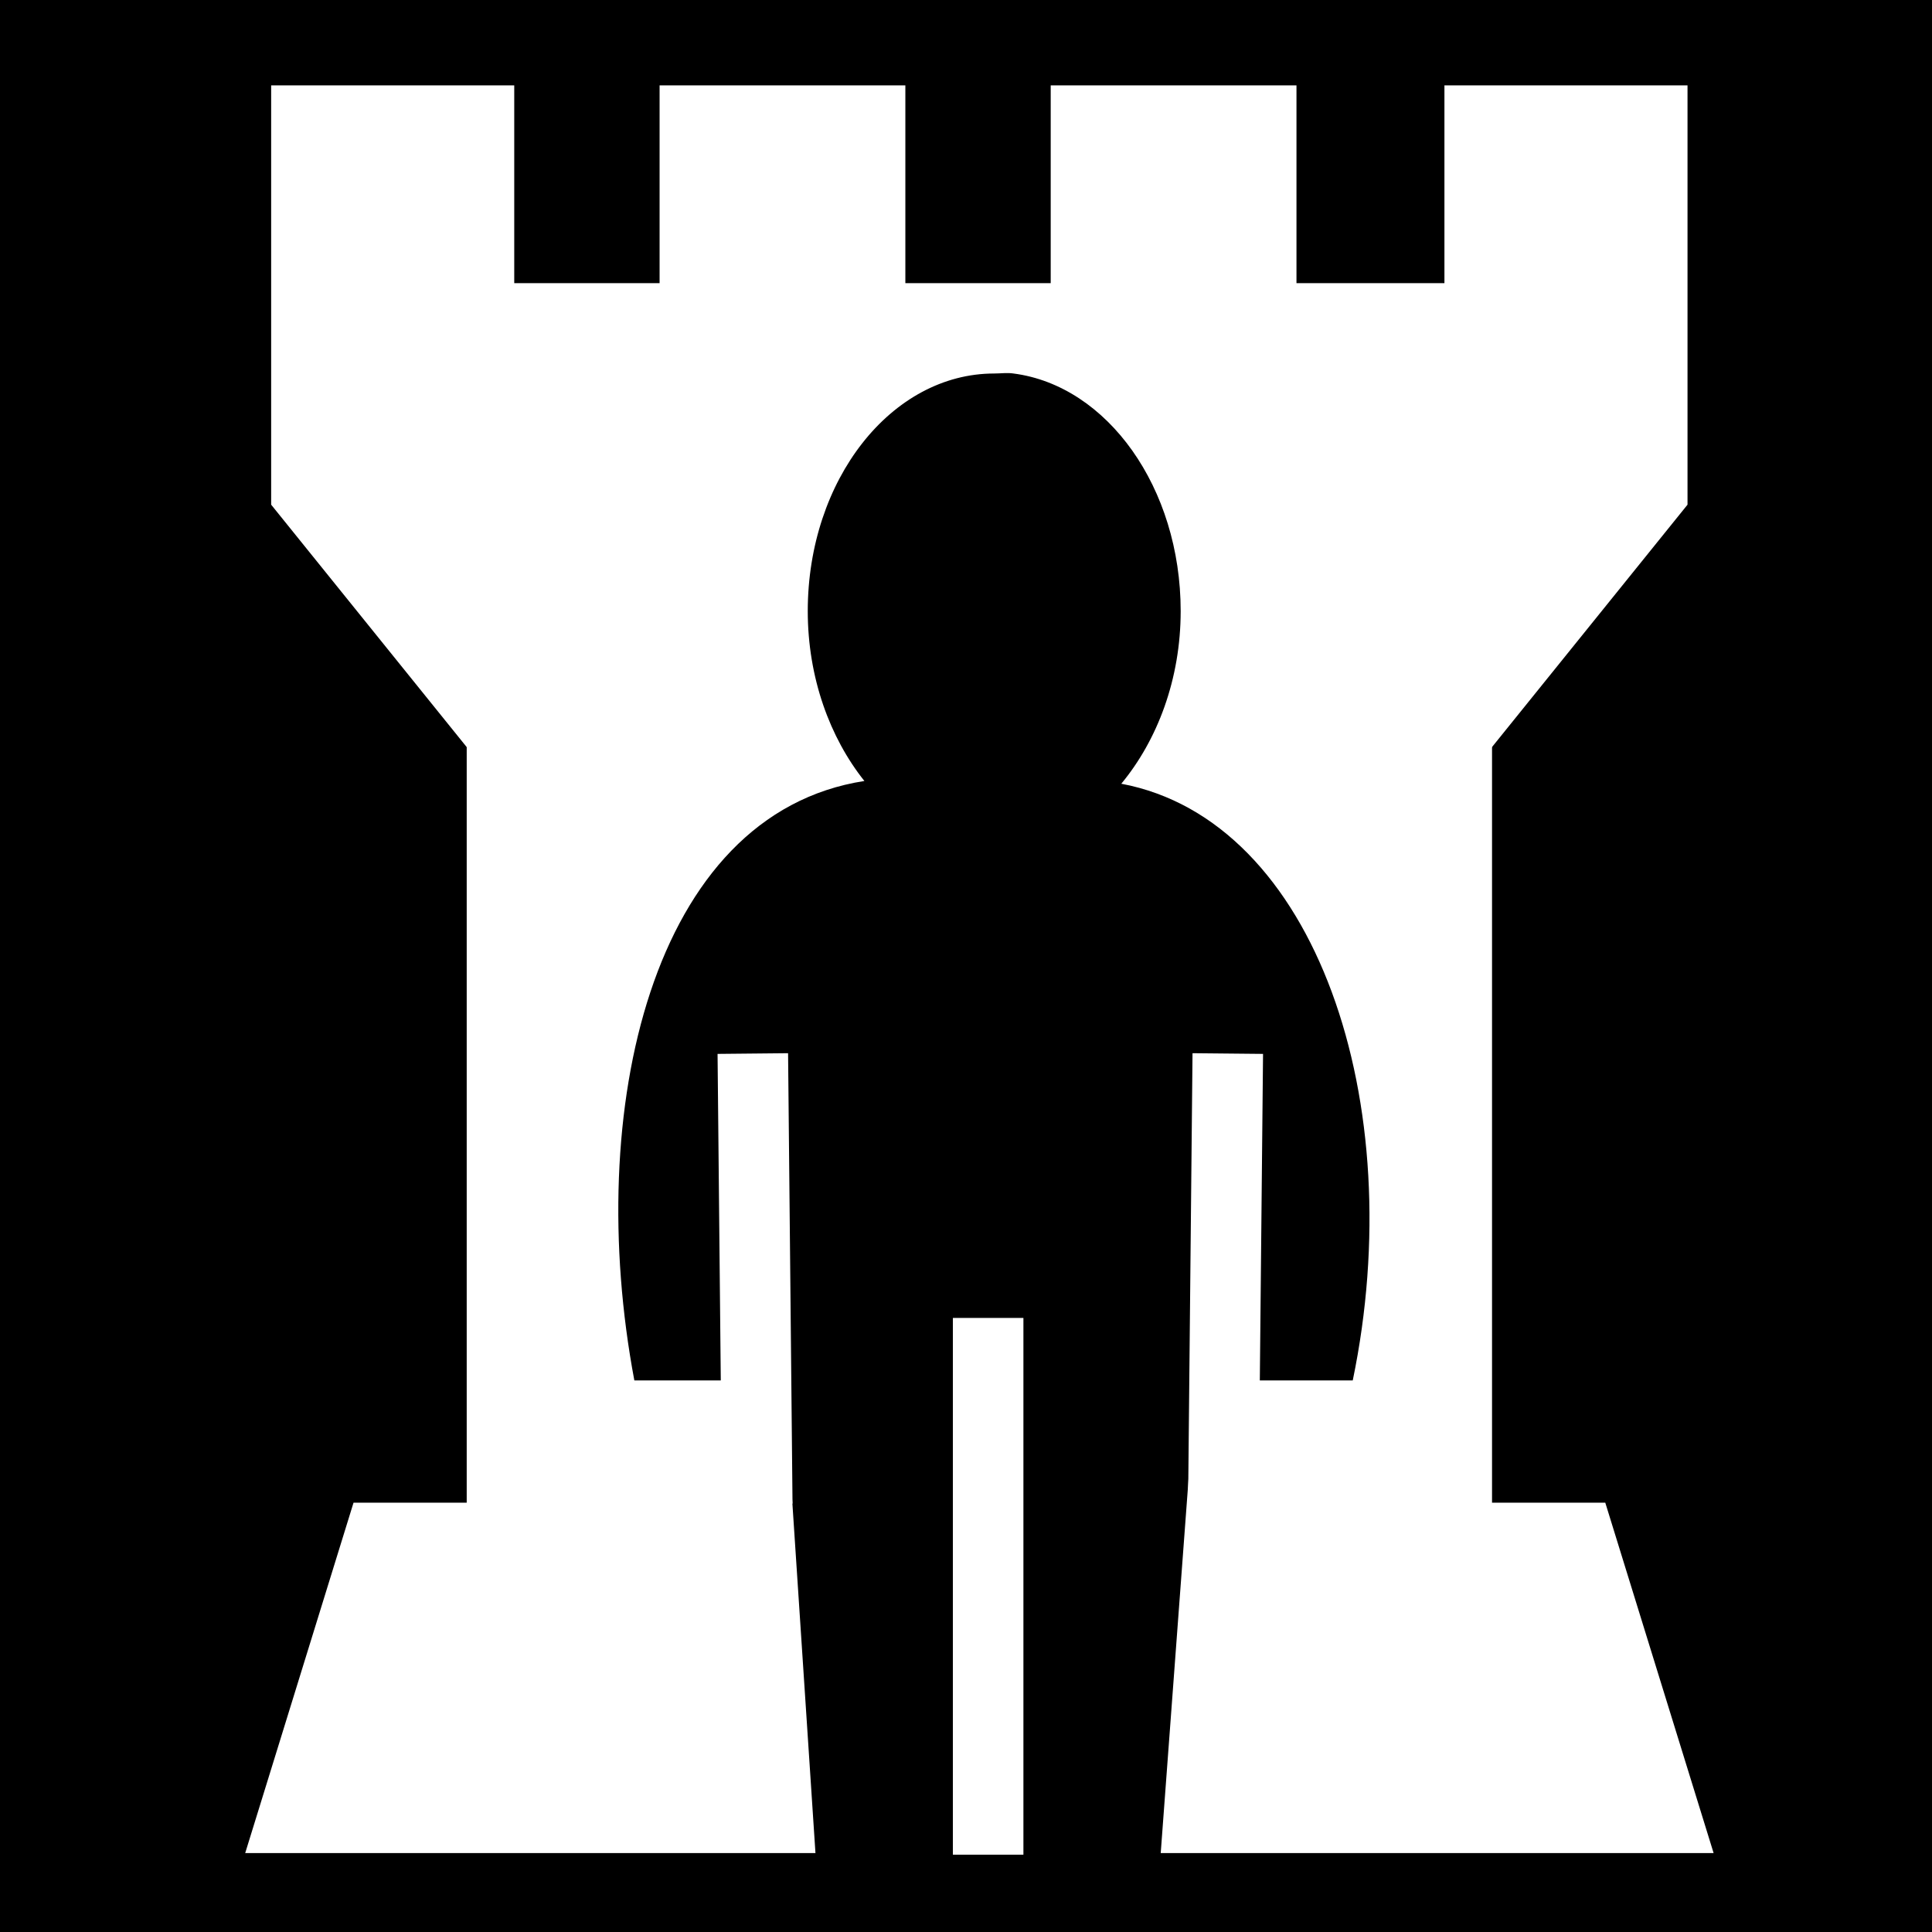 <svg viewBox="0 0 512 512" xmlns="http://www.w3.org/2000/svg">
<path d="m0,0h512v512h-512z"/>
<g transform="matrix(18.689,0,0,18.689,-11803.001,-28580.801)">
<g transform="translate(109.614,254.5)">
<path d="m525.779,1275.995v5.946l10.042,12.449 10.042-12.449v-5.946h-3.447v2.805h-2.098v-2.805h-3.485v2.805h-2.061v-2.805h-3.485v2.805h-2.061v-2.805h-3.447z" fill="#fff"/>
<path d="m529.052,1284.78h13.539v15.322h-13.539z" fill="#fff" stroke="#fff"/>
<path d="m526.946,1296.093h17.751l1.536,4.968h-20.822l1.536-4.968z" fill="#fff"/>
</g>
<path d="m645.92,1534.581c1.331.173 2.37,1.621 2.37,3.369 0,.968-.332,1.832-.842,2.448 2.768.521 4.097,4.536 3.282,8.461h-2.224l-.509,6.836h-4.877l-.451-6.836h-2.126c-.719-3.823.239-8.031 3.262-8.5-.489-.613-.803-1.465-.803-2.409 0-1.864 1.187-3.369 2.644-3.369 .091,0 .185-.014.274,0z" fill-rule="evenodd"/>
<path d="m642.286,1550.61-.063-6.386" fill="none" stroke="#fff"/>
<path d="m648.895,1550.61 .063-6.386" fill="none" stroke="#fff"/>
<path d="m645.56,1555.584v-7.611" fill="none" stroke="#fff"/>
</g>
</svg>
